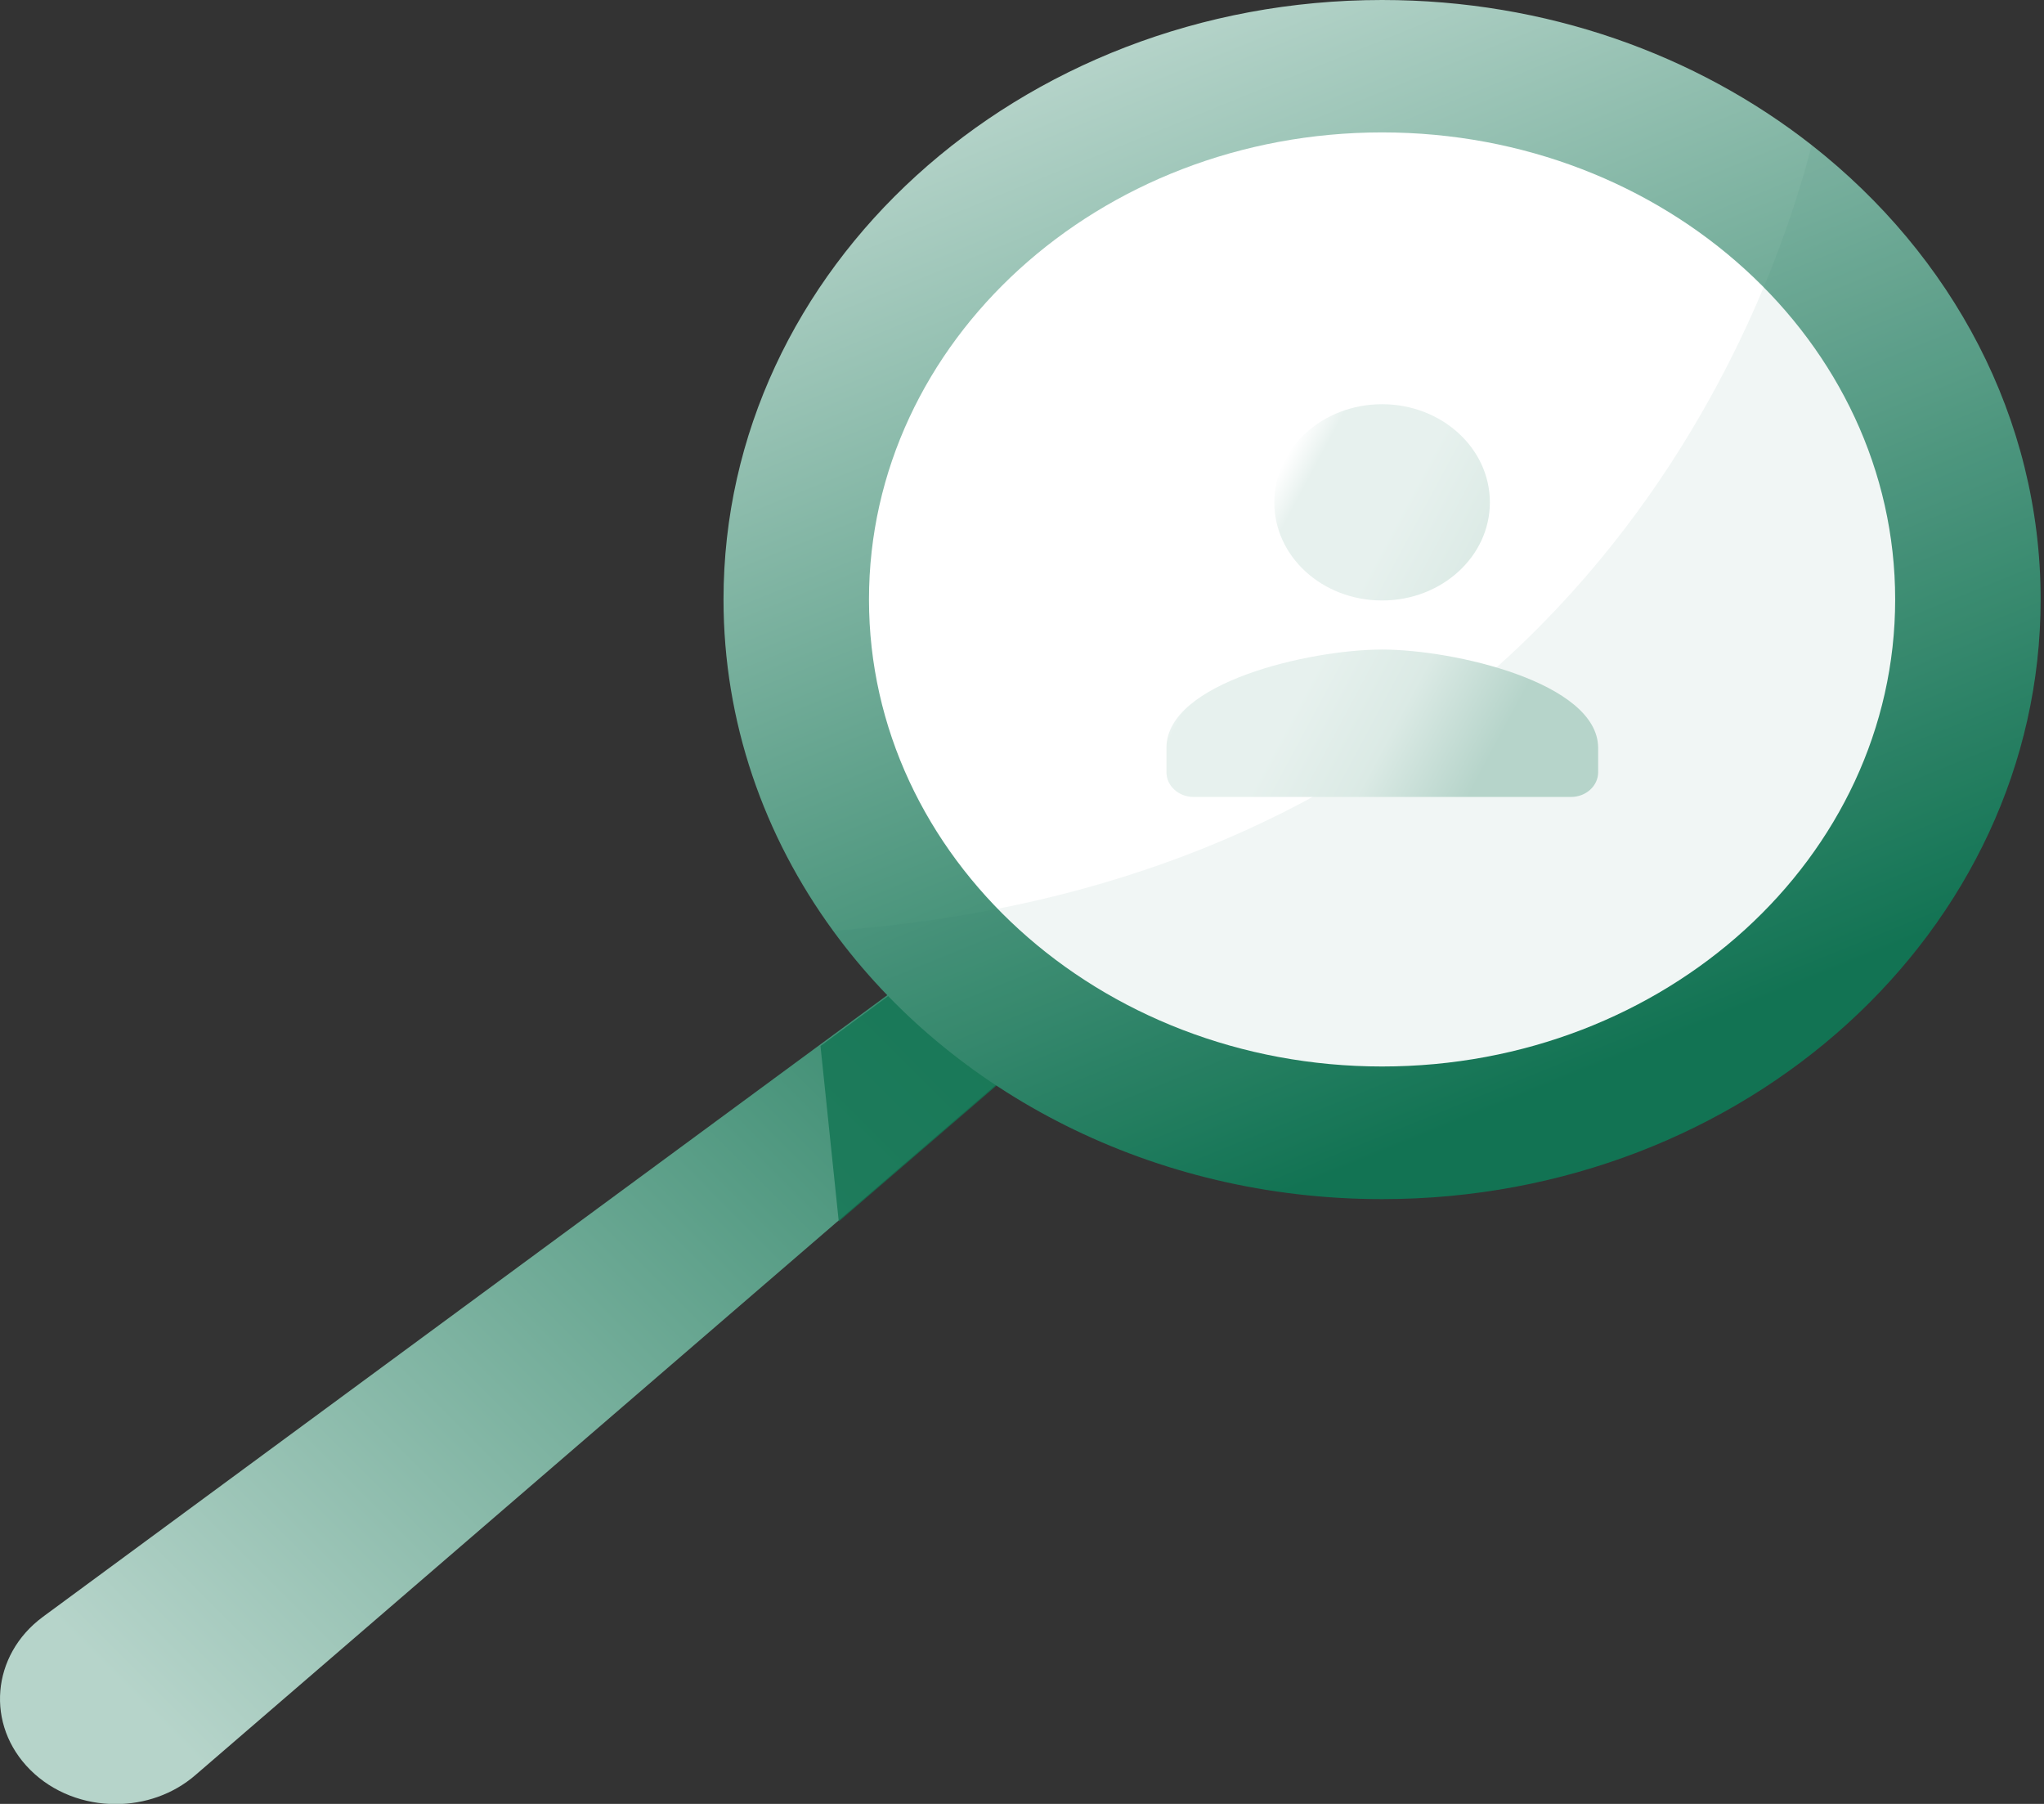 <svg width="102" height="90" viewBox="0 0 102 90" fill="none" xmlns="http://www.w3.org/2000/svg">
<rect x="0" y="0" width="102" height="90" fill="#333333" stroke="none"/>
<g id="Frame" clip-path="url(#clip0_1879_6029)">
<g id="Group">
<path id="Vector" d="M62.238 43.315L52.188 51.98L9.746 88.566C8.632 89.529 7.203 90.01 5.773 90.01C4.209 90.01 2.645 89.437 1.508 88.3C-0.732 86.067 -0.439 82.574 2.138 80.669L52.188 43.827L57.703 39.771L62.238 43.315Z" fill="url(#paint0_linear_1879_6029)"/>
<path id="Vector_2" d="M51.749 52.421L41.856 60.942L40.944 52.185L46.358 48.201L51.749 52.421Z" fill="#127453" fill-opacity="0.8"/>
<path id="Vector_3" d="M101.832 29.908C101.832 46.429 87.111 59.826 68.968 59.826C57.533 59.826 47.461 54.51 41.574 46.439C38.119 41.707 36.105 36.023 36.105 29.908C36.105 13.387 50.826 0 68.968 0C77.162 0 84.646 2.724 90.397 7.231C97.398 12.721 101.832 20.843 101.832 29.908Z" fill="url(#paint1_linear_1879_6029)"/>
<path id="Vector_4" d="M68.969 53.209C83.11 53.209 94.573 42.777 94.573 29.908C94.573 17.039 83.11 6.606 68.969 6.606C54.828 6.606 43.364 17.039 43.364 29.908C43.364 42.777 54.828 53.209 68.969 53.209Z" fill="white"/>
<path id="Vector_5" opacity="0.06" d="M101.832 29.908C101.832 46.429 87.111 59.826 68.968 59.826C57.533 59.826 47.46 54.51 41.574 46.439C78.636 43.694 88.405 15.118 90.409 7.231C97.398 12.721 101.832 20.843 101.832 29.908Z" fill="#127453"/>
</g>
<path id="Vector_6" d="M68.969 29.959C71.94 29.959 74.348 27.767 74.348 25.063C74.348 22.359 71.94 20.167 68.969 20.167C65.997 20.167 63.589 22.359 63.589 25.063C63.589 27.767 65.986 29.959 68.969 29.959ZM68.969 32.407C65.378 32.407 58.209 34.046 58.209 37.303V38.532C58.209 39.208 58.817 39.761 59.56 39.761H78.4C79.143 39.761 79.751 39.208 79.751 38.532V37.303C79.728 34.056 72.559 32.407 68.969 32.407Z" fill="url(#paint2_linear_1879_6029)"/>
</g>
<defs>
<linearGradient id="paint0_linear_1879_6029" x1="6.282" y1="84.326" x2="54.787" y2="35.873" gradientUnits="userSpaceOnUse">
<stop stop-color="#B6D4CA"/>
<stop offset="1" stop-color="#127453"/>
</linearGradient>
<linearGradient id="paint1_linear_1879_6029" x1="55.376" y1="2.113" x2="76.591" y2="54.52" gradientUnits="userSpaceOnUse">
<stop stop-color="#B6D4CA"/>
<stop offset="1" stop-color="#127453"/>
</linearGradient>
<linearGradient id="paint2_linear_1879_6029" x1="61.19" y1="28.395" x2="79.929" y2="38.438" gradientUnits="userSpaceOnUse">
<stop stop-color="white"/>
<stop offset="0.071" stop-color="#E7F1EE"/>
<stop offset="0.294" stop-color="#E7F1EE"/>
<stop offset="0.521" stop-color="#DBEAE5"/>
<stop offset="0.754" stop-color="#B6D4CA"/>
<stop offset="1" stop-color="#B6D4CA"/>
</linearGradient>
<clipPath id="clip0_1879_6029">
<rect width="101.833" height="90" fill="white"/>
</clipPath>
</defs>
</svg>

